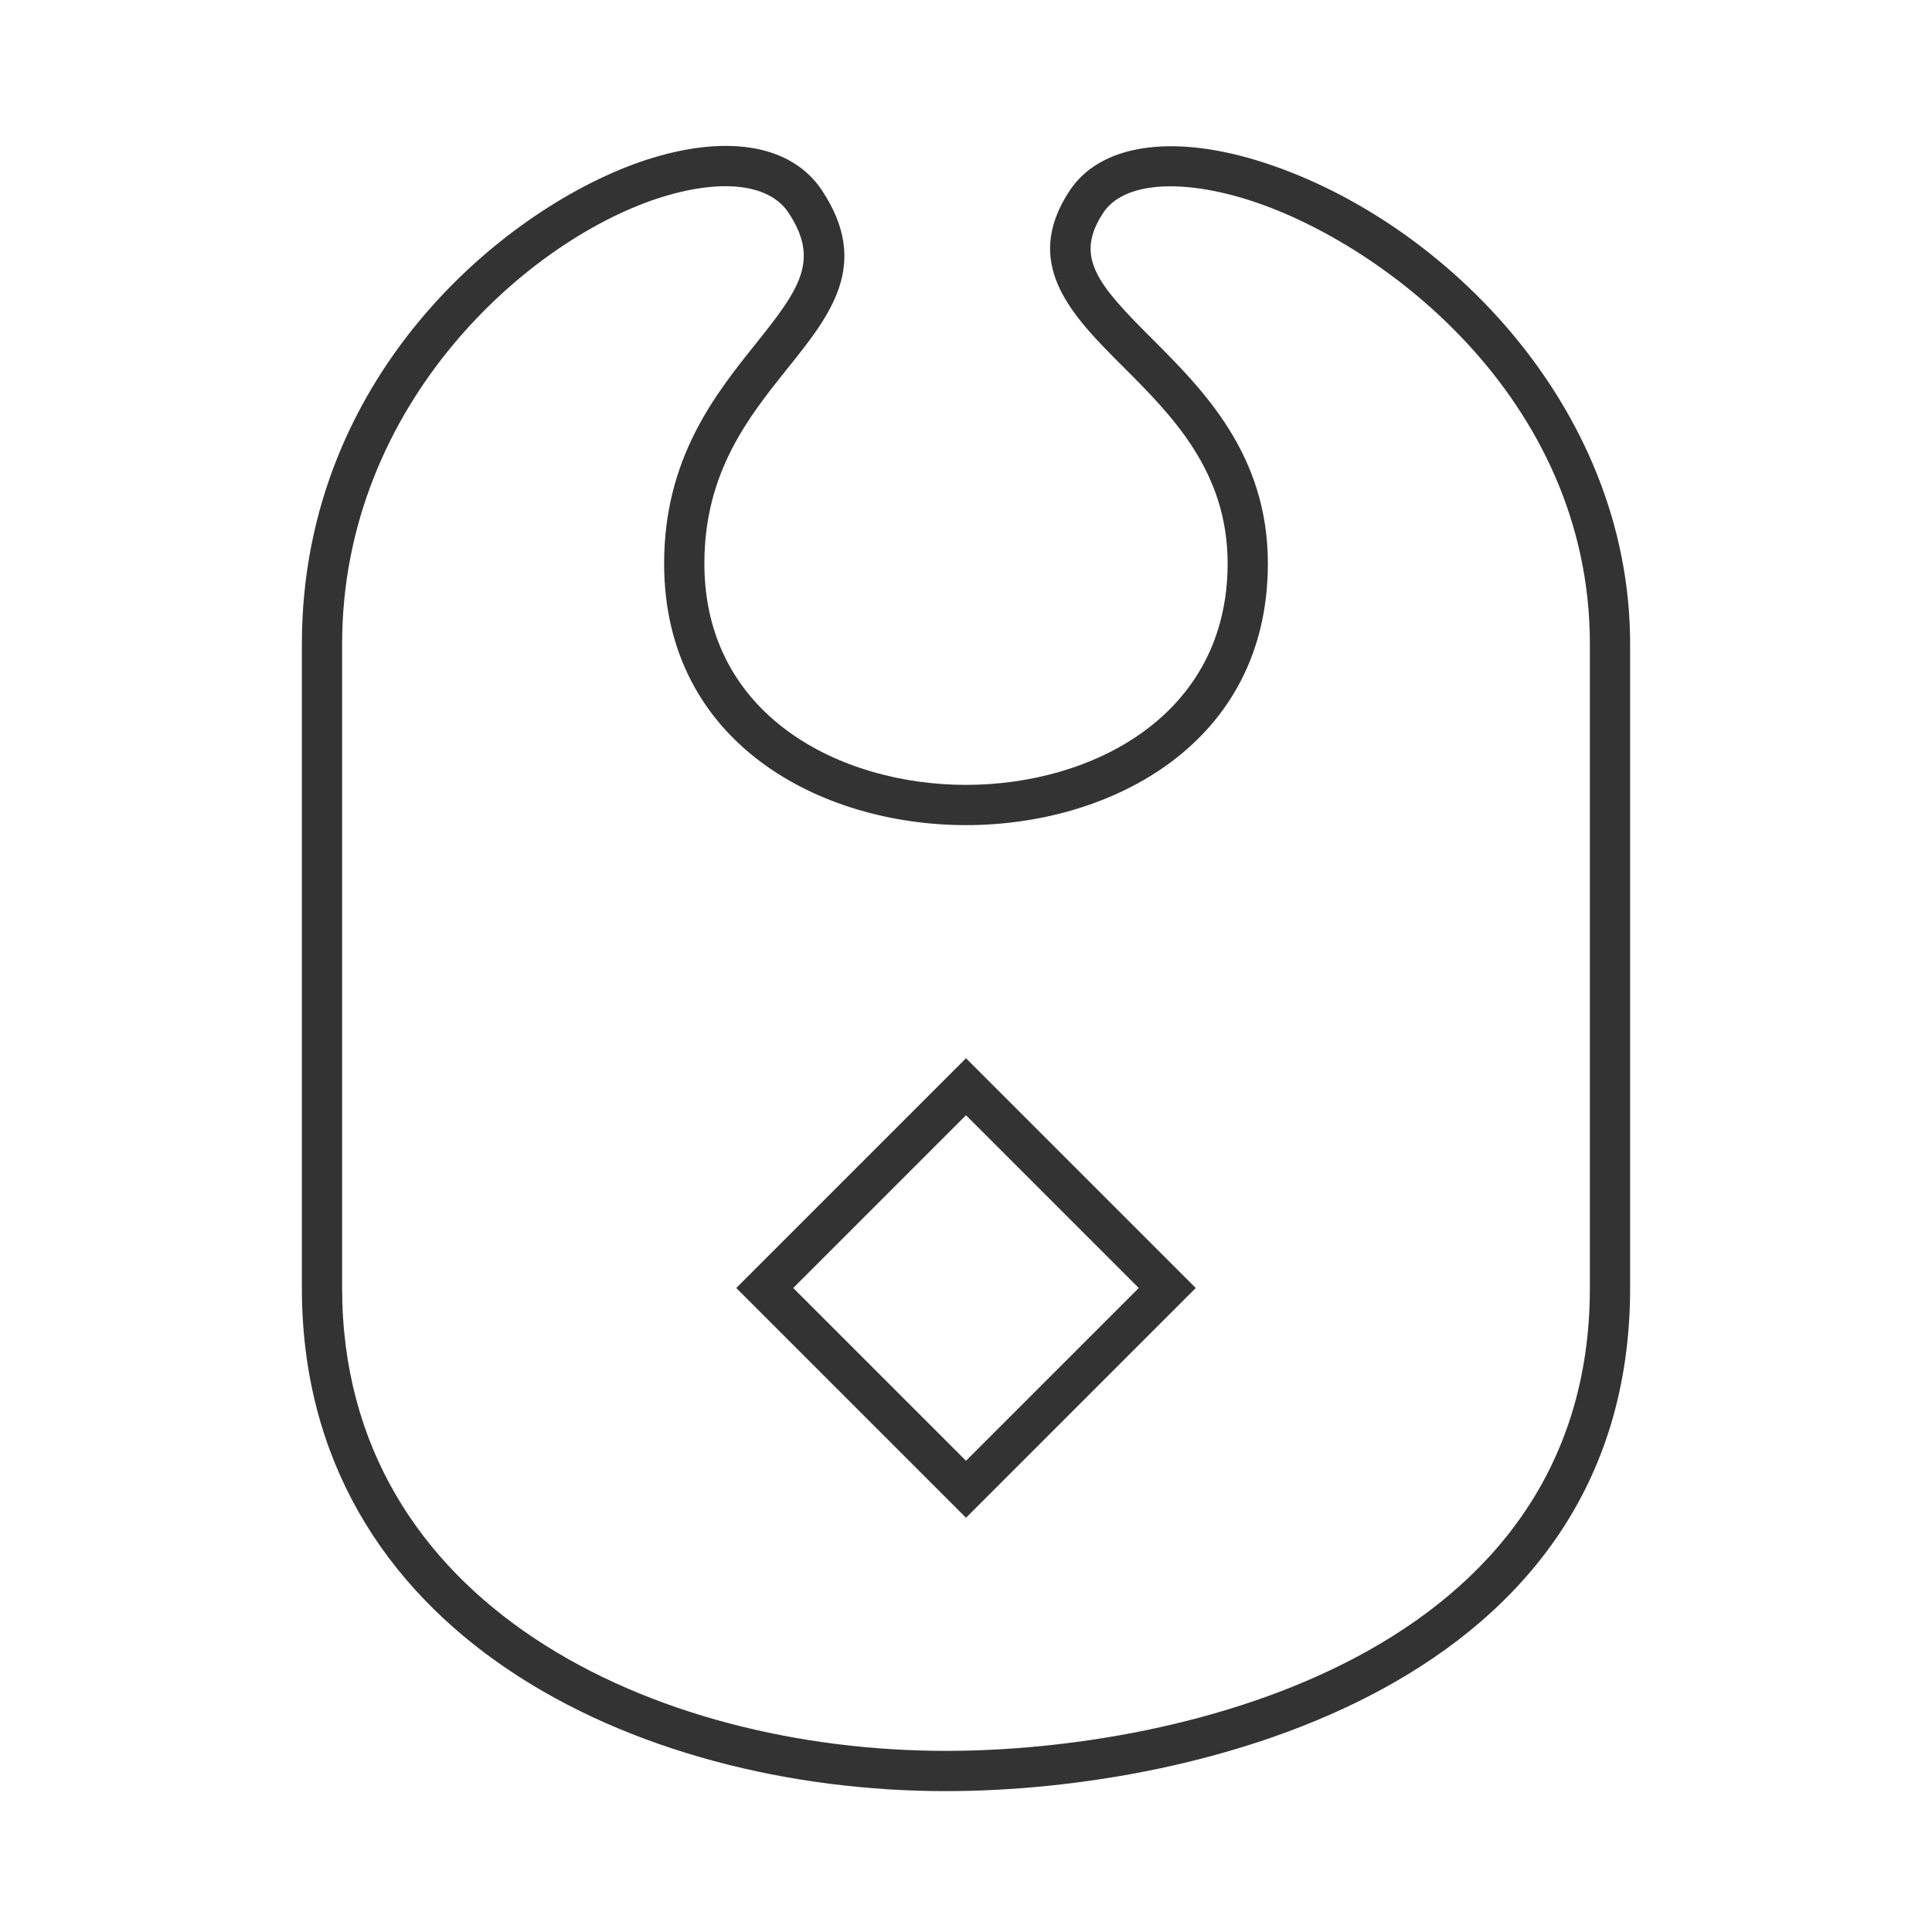 <?xml version="1.0" encoding="iso-8859-1"?>
<svg version="1.1" id="&#x56FE;&#x5C42;_1" xmlns="http://www.w3.org/2000/svg" xmlns:xlink="http://www.w3.org/1999/xlink" x="0px"
	 y="0px" viewBox="0 0 24 24" style="enable-background:new 0 0 24 24;" xml:space="preserve">
<path style="fill:#333333;" d="M11.75,22.25c-3.853,0-8-1.956-8-6.25V8c0-3.438,2.673-5.529,4.357-6.039
	c0.97-0.294,1.735-0.147,2.101,0.4c0.613,0.92,0.11,1.549-0.424,2.214C9.299,5.181,8.75,5.867,8.75,7c0,1.89,1.685,2.75,3.25,2.75
	S15.25,8.89,15.25,7c0-1.146-0.691-1.838-1.302-2.448c-0.624-0.625-1.27-1.27-0.656-2.19c0.374-0.559,1.237-0.697,2.309-0.373
	C17.854,2.67,20.25,5.009,20.25,8v8C20.25,20.934,14.907,22.25,11.75,22.25z M9.01,2.313c-0.223,0-0.479,0.042-0.758,0.126
	C6.59,2.942,4.25,5,4.25,8v8c0,3.95,3.888,5.75,7.5,5.75c2.972,0,8-1.211,8-5.75V8c0-3.084-2.634-5.031-4.294-5.533
	c-0.838-0.253-1.507-0.188-1.748,0.172c-0.37,0.555-0.068,0.897,0.594,1.56C14.947,4.843,15.75,5.646,15.75,7
	c0,2.233-1.944,3.25-3.75,3.25c-1.806,0-3.75-1.017-3.75-3.25c0-1.308,0.634-2.1,1.144-2.737c0.546-0.681,0.791-1.035,0.398-1.625
	C9.649,2.424,9.373,2.313,9.01,2.313z"/>
<path style="fill:#333333;" d="M12,18.854L9.146,16L12,13.146L14.854,16L12,18.854z M9.854,16L12,18.146L14.146,16L12,13.854
	L9.854,16z"/>
</svg>







